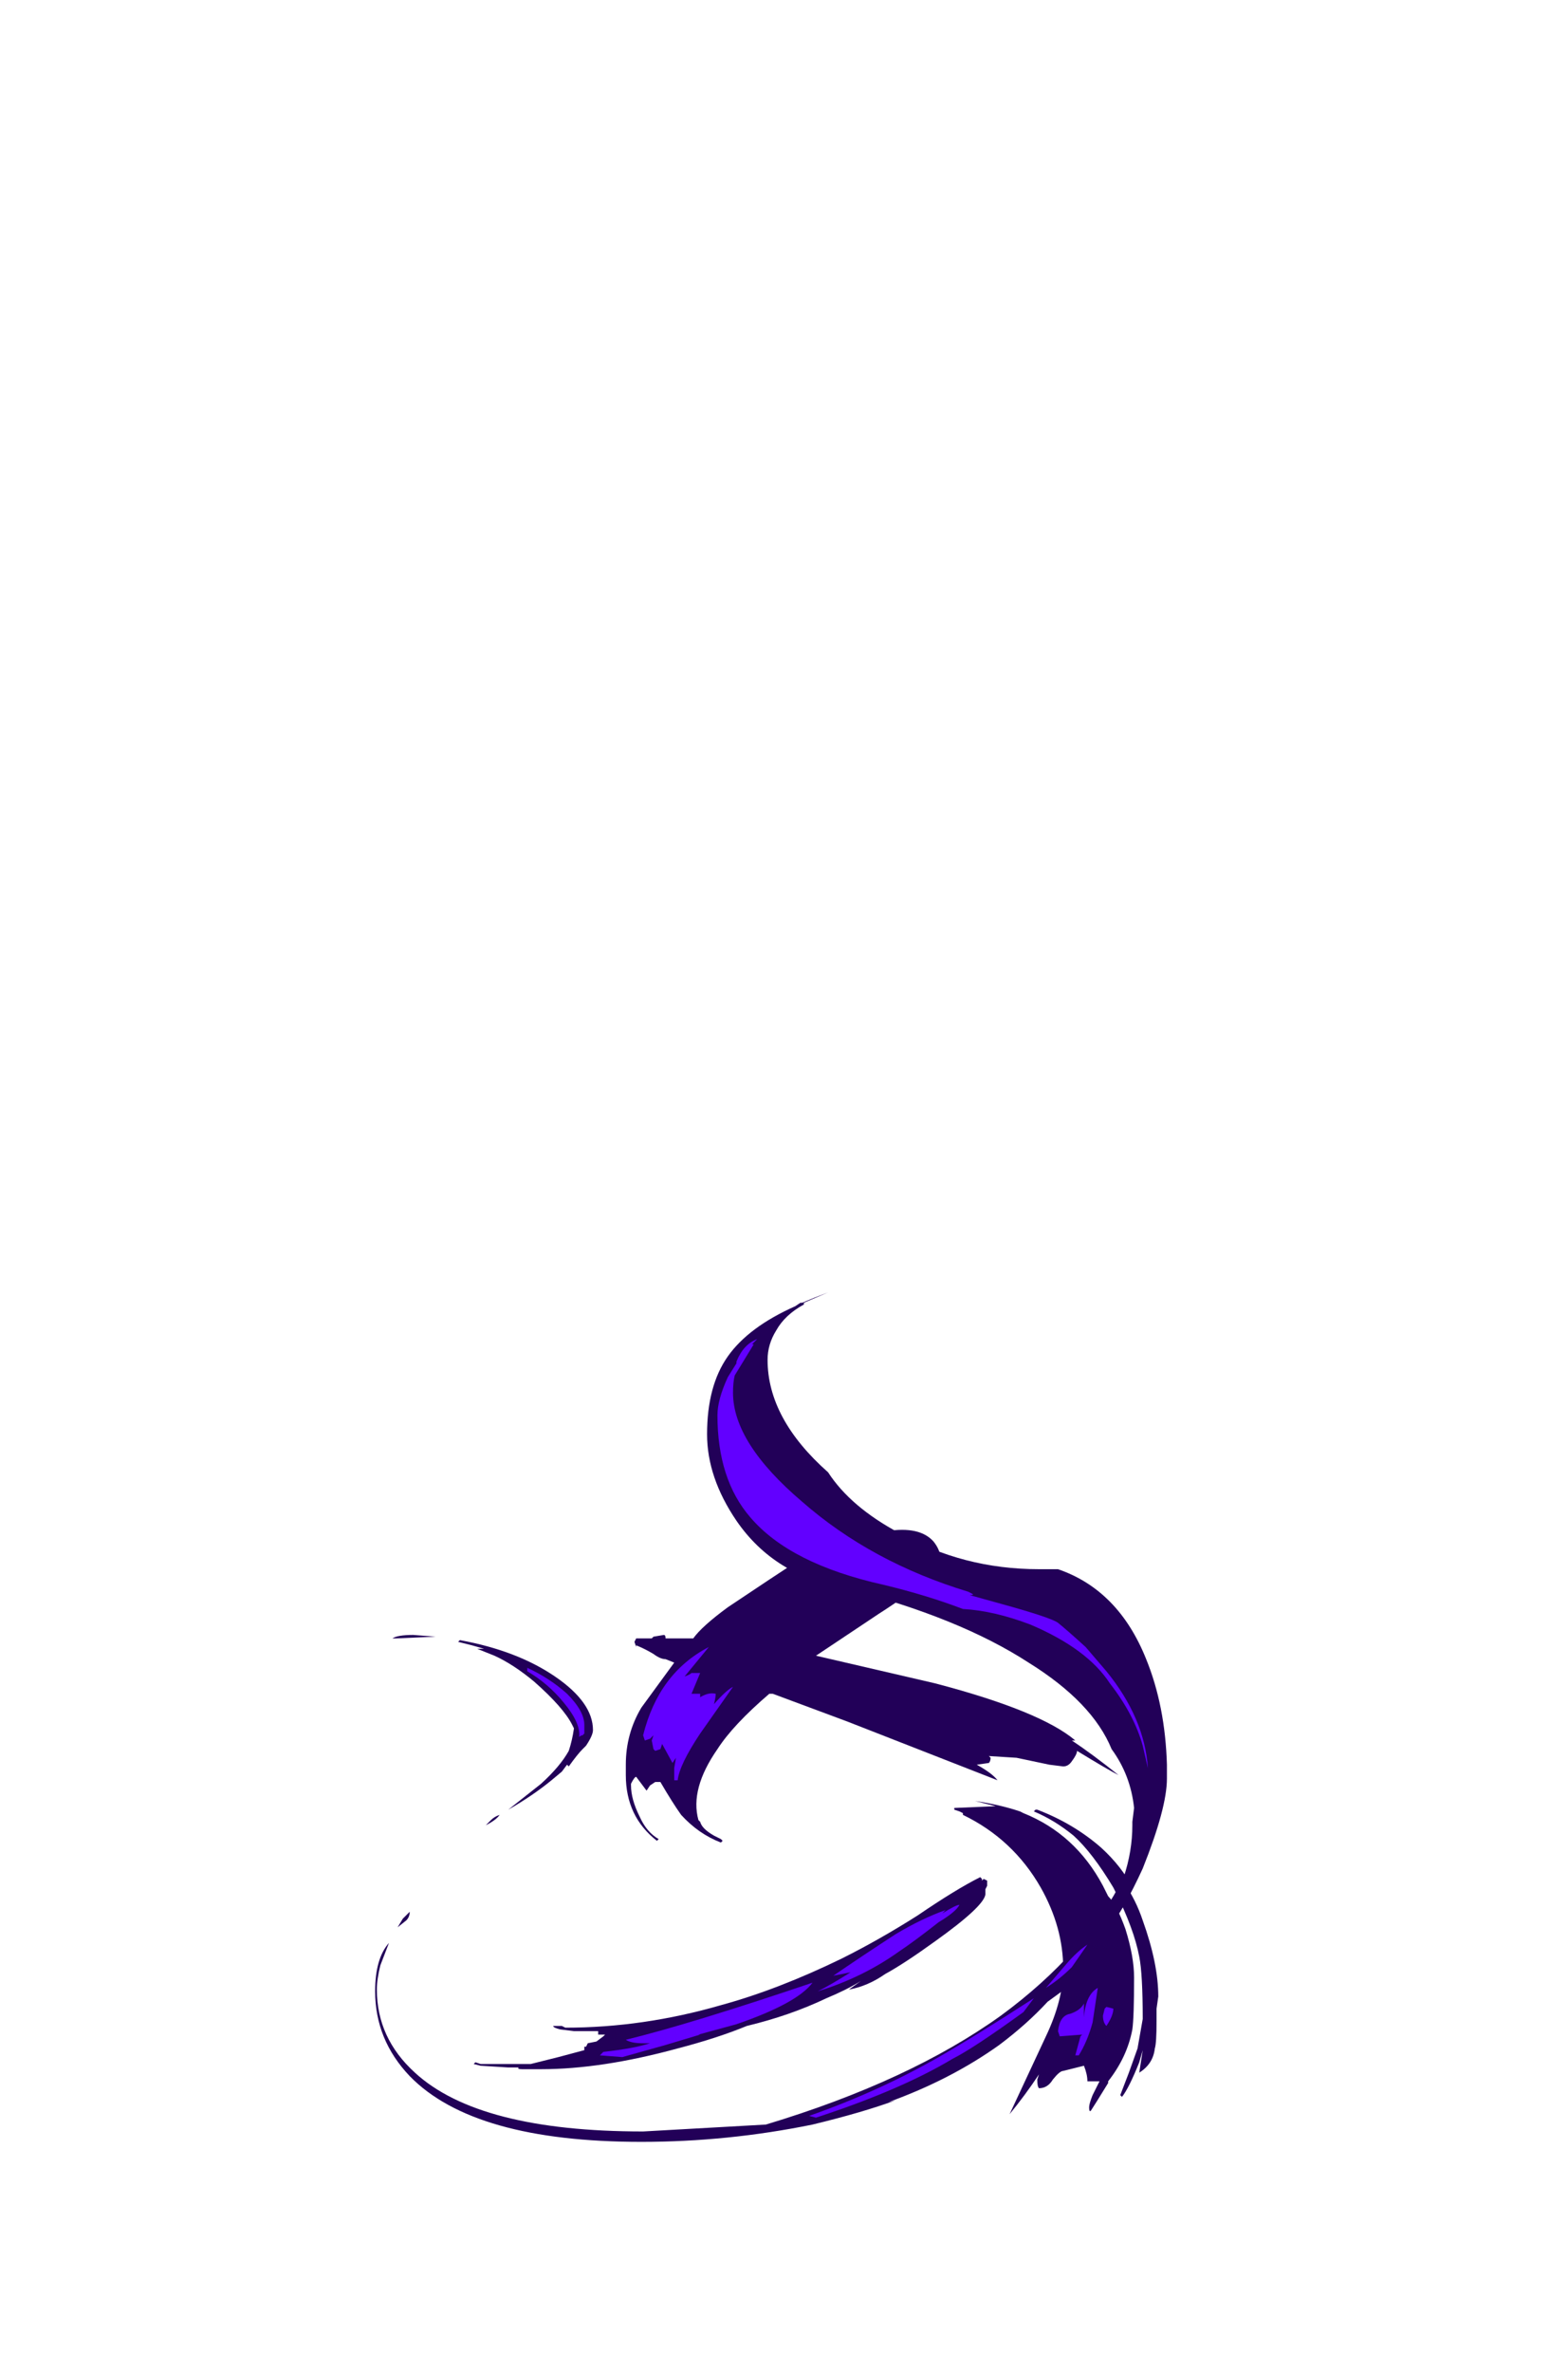<?xml version="1.0" encoding="UTF-8" standalone="no"?>
<svg xmlns:ffdec="https://www.free-decompiler.com/flash" xmlns:xlink="http://www.w3.org/1999/xlink" ffdec:objectType="frame" height="479.85px" width="317.45px" xmlns="http://www.w3.org/2000/svg">
  <g transform="matrix(1.0, 0.0, 0.0, 1.0, 149.1, 430.5)">
    <use ffdec:characterId="3237" height="24.55" transform="matrix(7.0, 0.0, 0.0, 7.0, -73.15, -169.05)" width="22.9" xlink:href="#shape0"/>
    <use ffdec:characterId="3235" height="16.9" transform="matrix(7.0, 0.0, 0.0, 7.0, -53.2, -121.1)" width="19.8" xlink:href="#shape1"/>
    <use ffdec:characterId="3238" height="22.5" transform="matrix(7.0, 0.0, 0.0, 7.0, -42.35, -159.6)" width="17.95" xlink:href="#shape2"/>
  </g>
  <defs>
    <g id="shape0" transform="matrix(1.0, 0.0, 0.0, 1.0, 10.45, 24.15)">
      <path d="M1.95 -23.8 Q1.4 -23.5 1.15 -23.05 0.9 -22.65 0.9 -22.2 0.9 -20.5 2.65 -18.95 3.3 -17.95 4.7 -17.2 6.55 -16.15 8.75 -16.15 L9.3 -16.15 Q11.05 -15.55 11.85 -13.55 12.4 -12.2 12.45 -10.5 L12.45 -10.1 Q12.45 -9.25 11.75 -7.5 11.2 -6.3 10.75 -5.75 10.45 -5.2 10.05 -4.65 L9.55 -4.05 9.0 -3.65 Q8.4 -3.0 7.6 -2.4 6.2 -1.4 4.4 -0.75 L4.6 -0.8 Q3.65 -0.45 2.2 -0.1 -0.25 0.4 -2.75 0.4 -7.6 0.4 -9.45 -1.5 -10.45 -2.55 -10.45 -3.95 -10.45 -4.9 -10.05 -5.35 L-10.3 -4.7 Q-10.4 -4.3 -10.4 -4.0 -10.4 -2.6 -9.3 -1.6 -7.45 0.1 -2.7 0.1 L0.85 -0.1 Q5.0 -1.35 7.65 -3.25 10.1 -5.05 11.2 -7.25 11.45 -8.0 11.45 -8.75 L11.45 -8.85 11.5 -9.25 Q11.4 -10.2 10.85 -10.95 10.3 -12.3 8.45 -13.45 6.45 -14.75 3.15 -15.6 1.1 -15.95 0.0 -17.55 -0.85 -18.8 -0.85 -20.05 -0.85 -21.45 -0.25 -22.3 0.35 -23.15 1.7 -23.75 L1.85 -23.85 1.9 -23.85 Q2.25 -24.0 2.65 -24.15 L1.95 -23.85 1.95 -23.8 M-9.85 -14.15 L-9.95 -14.15 Q-9.8 -14.25 -9.35 -14.25 L-8.7 -14.2 -9.85 -14.15 M-4.75 -11.65 Q-5.0 -12.15 -5.85 -12.9 -6.45 -13.4 -7.0 -13.65 L-7.5 -13.85 -7.3 -13.85 -7.65 -13.95 -8.05 -14.05 -8.0 -14.1 Q-6.35 -13.8 -5.25 -13.05 -4.15 -12.3 -4.15 -11.5 -4.15 -11.35 -4.35 -11.05 L-4.45 -10.95 Q-4.6 -10.8 -4.85 -10.45 L-4.9 -10.5 -5.05 -10.3 -5.35 -10.05 Q-5.9 -9.6 -6.6 -9.2 L-5.65 -9.95 Q-5.1 -10.45 -4.85 -10.9 -4.75 -11.2 -4.7 -11.55 L-4.75 -11.65 M-7.1 -8.9 Q-7.0 -9.0 -6.85 -9.05 -6.95 -8.9 -7.25 -8.75 L-7.1 -8.9 M-9.65 -6.05 L-9.45 -6.25 Q-9.45 -6.1 -9.55 -6.0 L-9.8 -5.8 -9.65 -6.05" fill="#220058" fill-rule="evenodd" stroke="none"/>
    </g>
    <g id="shape1" transform="matrix(1.0, 0.0, 0.0, 1.0, 7.6, 17.3)">
      <path d="M2.4 -16.75 Q2.9 -16.95 3.5 -17.05 L3.45 -17.05 3.5 -17.15 3.65 -17.2 4.35 -17.25 Q5.3 -17.4 5.7 -16.95 5.9 -16.7 5.9 -16.45 5.9 -16.0 4.1 -14.85 L2.3 -13.65 5.75 -12.85 Q8.8 -12.05 9.8 -11.2 L9.7 -11.2 Q10.3 -10.8 11.05 -10.2 10.75 -10.35 9.85 -10.9 9.85 -10.8 9.7 -10.6 9.6 -10.45 9.45 -10.45 L9.05 -10.5 8.1 -10.7 7.3 -10.75 7.35 -10.7 Q7.35 -10.6 7.3 -10.55 L6.95 -10.5 Q7.4 -10.25 7.55 -10.05 L3.2 -11.75 1.05 -12.55 0.95 -12.55 Q-0.1 -11.65 -0.55 -10.95 -1.35 -9.8 -1.1 -8.9 L-1.05 -8.85 Q-1.0 -8.65 -0.65 -8.45 L-0.45 -8.35 -0.4 -8.3 -0.45 -8.25 Q-1.1 -8.5 -1.6 -9.05 -1.85 -9.4 -2.2 -10.0 L-2.35 -10.0 -2.5 -9.9 -2.6 -9.75 -2.9 -10.15 Q-2.95 -10.15 -3.05 -9.95 L-3.05 -9.9 Q-3.05 -9.5 -2.8 -9.0 -2.6 -8.55 -2.25 -8.35 L-2.3 -8.3 Q-3.2 -9.0 -3.2 -10.2 L-3.2 -10.5 Q-3.2 -11.4 -2.75 -12.15 L-1.8 -13.45 -2.05 -13.55 Q-2.2 -13.55 -2.4 -13.7 -2.65 -13.85 -2.9 -13.95 L-2.9 -13.9 -2.95 -14.05 -2.9 -14.15 -2.45 -14.15 -2.4 -14.2 -2.1 -14.25 Q-2.05 -14.25 -2.05 -14.15 L-1.25 -14.15 Q-1.0 -14.5 -0.25 -15.05 L0.95 -15.85 Q2.0 -16.55 2.4 -16.75 M9.45 -11.1 L9.45 -11.1 M8.65 -9.2 L8.7 -9.2 Q9.75 -8.8 10.55 -8.1 11.15 -7.55 11.45 -6.95 L11.45 -6.9 11.2 -7.15 11.2 -7.1 Q11.55 -6.6 11.75 -6.0 12.2 -4.75 12.2 -3.8 L12.15 -3.45 12.15 -3.1 Q12.15 -2.45 12.1 -2.3 12.05 -1.85 11.65 -1.6 L11.75 -2.25 11.65 -1.9 Q11.35 -1.15 11.15 -0.9 L11.1 -0.95 11.35 -1.6 11.6 -2.3 11.75 -3.15 Q11.75 -4.45 11.65 -4.95 11.5 -5.75 10.95 -6.85 L10.9 -6.95 Q10.3 -7.95 9.75 -8.45 9.2 -8.9 8.6 -9.15 L8.65 -9.2 M8.3 -9.1 Q9.8 -8.5 10.6 -7.0 L10.75 -6.7 Q11.0 -6.45 11.25 -5.75 11.5 -4.95 11.5 -4.35 11.5 -3.2 11.45 -2.85 11.3 -2.05 10.75 -1.35 L10.75 -1.3 Q10.35 -0.65 10.25 -0.5 10.2 -0.45 10.2 -0.6 10.2 -0.7 10.3 -0.95 L10.5 -1.35 10.15 -1.35 Q10.15 -1.55 10.05 -1.8 L9.45 -1.65 Q9.35 -1.65 9.15 -1.4 9.0 -1.15 8.75 -1.15 8.7 -1.2 8.7 -1.4 L8.75 -1.55 Q8.35 -0.95 7.9 -0.4 L8.95 -2.65 Q9.45 -3.7 9.45 -4.6 9.45 -5.8 8.8 -6.95 8.0 -8.35 6.55 -9.05 L6.55 -9.1 6.45 -9.15 6.3 -9.2 6.3 -9.25 7.5 -9.3 6.9 -9.45 Q7.6 -9.35 8.2 -9.15 L8.3 -9.1 M7.15 -7.2 L7.25 -7.15 7.25 -7.0 7.2 -6.9 7.2 -6.75 Q7.15 -6.4 5.75 -5.4 4.85 -4.75 4.3 -4.45 3.8 -4.1 3.25 -4.0 L3.6 -4.25 Q3.2 -4.0 2.6 -3.75 1.55 -3.25 0.3 -2.95 -0.55 -2.6 -1.7 -2.3 -3.9 -1.7 -5.65 -1.7 L-6.2 -1.7 Q-6.35 -1.7 -6.3 -1.75 L-6.6 -1.75 -7.4 -1.8 -7.6 -1.85 -7.55 -1.9 -7.4 -1.85 -5.95 -1.85 -5.15 -2.05 -4.4 -2.25 -4.4 -2.35 -4.35 -2.35 -4.3 -2.45 -4.05 -2.5 -3.85 -2.65 -3.8 -2.7 -4.0 -2.7 -4.0 -2.8 -4.7 -2.8 -5.1 -2.85 Q-5.3 -2.9 -5.3 -2.95 L-5.05 -2.95 -4.95 -2.9 Q-2.7 -2.9 -0.45 -3.55 1.2 -4.0 3.05 -4.9 4.15 -5.45 5.25 -6.15 6.35 -6.9 7.05 -7.25 L7.1 -7.2 7.1 -7.15 7.15 -7.2" fill="#220058" fill-rule="evenodd" stroke="none"/>
    </g>
    <g id="shape2" transform="matrix(1.0, 0.0, 0.0, 1.0, 6.05, 22.8)">
      <path d="M0.45 -22.65 L0.5 -22.65 -0.05 -21.75 Q-0.1 -21.55 -0.1 -21.25 -0.1 -19.8 1.9 -18.1 3.9 -16.35 6.7 -15.5 L6.8 -15.45 Q6.9 -15.4 6.75 -15.4 L7.65 -15.15 Q9.1 -14.75 9.3 -14.6 9.55 -14.4 10.1 -13.9 L10.7 -13.2 Q11.8 -11.85 11.9 -10.4 L11.75 -11.05 Q11.5 -11.95 10.8 -12.85 10.15 -13.85 8.5 -14.55 7.45 -14.95 6.55 -15.0 5.5 -15.4 4.25 -15.7 1.55 -16.3 0.4 -17.65 -0.55 -18.75 -0.55 -20.6 -0.55 -21.05 -0.25 -21.7 L0.0 -22.1 0.0 -22.15 Q0.2 -22.65 0.6 -22.8 L0.45 -22.65 M2.1 -0.35 Q4.1 -1.05 5.85 -2.05 6.9 -2.65 8.6 -3.75 L8.3 -3.35 Q6.85 -2.3 6.25 -2.0 4.75 -1.1 2.3 -0.3 L2.1 -0.35 M3.3 -4.5 L2.8 -4.4 Q3.6 -4.95 4.6 -5.6 5.35 -6.05 6.05 -6.3 L5.95 -6.2 Q6.35 -6.45 6.45 -6.45 6.35 -6.25 5.85 -5.95 5.15 -5.4 4.7 -5.1 3.65 -4.35 2.35 -3.95 2.75 -4.15 3.3 -4.5 M9.7 -4.65 Q9.35 -4.3 8.95 -4.05 L9.55 -4.75 Q9.85 -5.1 10.15 -5.3 L9.7 -4.65 M10.7 -3.5 L10.9 -3.45 Q10.9 -3.25 10.7 -2.95 10.6 -3.05 10.6 -3.25 L10.65 -3.45 10.7 -3.5 M9.95 -2.65 L10.0 -2.7 9.35 -2.65 9.3 -2.8 Q9.35 -3.25 9.65 -3.3 9.95 -3.4 10.05 -3.6 L10.05 -3.2 Q10.1 -3.85 10.45 -4.05 L10.3 -3.05 Q10.15 -2.5 9.9 -2.1 L9.8 -2.1 9.95 -2.65 M-1.05 -12.55 L-1.05 -12.45 Q-0.8 -12.6 -0.6 -12.55 -0.6 -12.45 -0.65 -12.25 -0.3 -12.65 -0.1 -12.75 L-1.05 -11.4 Q-1.65 -10.5 -1.7 -10.05 L-1.8 -10.05 -1.8 -10.4 -1.75 -10.7 -1.85 -10.55 -2.15 -11.1 -2.2 -10.95 -2.35 -10.9 -2.4 -10.95 -2.45 -11.2 -2.4 -11.35 -2.5 -11.25 -2.65 -11.2 -2.7 -11.35 Q-2.25 -13.15 -0.8 -13.9 L-1.5 -13.05 Q-1.35 -13.1 -1.3 -13.15 L-1.05 -13.15 -1.3 -12.55 -1.05 -12.55 M-4.4 -11.65 L-4.4 -11.4 -4.45 -11.35 Q-4.5 -11.35 -4.55 -11.3 -4.5 -11.7 -5.0 -12.3 -5.45 -12.85 -6.05 -13.2 L-6.05 -13.3 Q-5.4 -13.0 -4.9 -12.55 -4.4 -12.05 -4.4 -11.65 M-3.95 -2.1 L-3.85 -2.2 Q-2.95 -2.3 -2.5 -2.45 L-2.7 -2.45 Q-3.05 -2.45 -3.2 -2.55 -1.35 -3.0 2.2 -4.2 1.75 -3.6 0.0 -3.0 L-1.1 -2.7 -1.05 -2.7 -2.05 -2.4 -3.3 -2.05 -3.95 -2.1" fill="#6200ff" fill-rule="evenodd" stroke="none"/>
    </g>
  </defs>
</svg>
